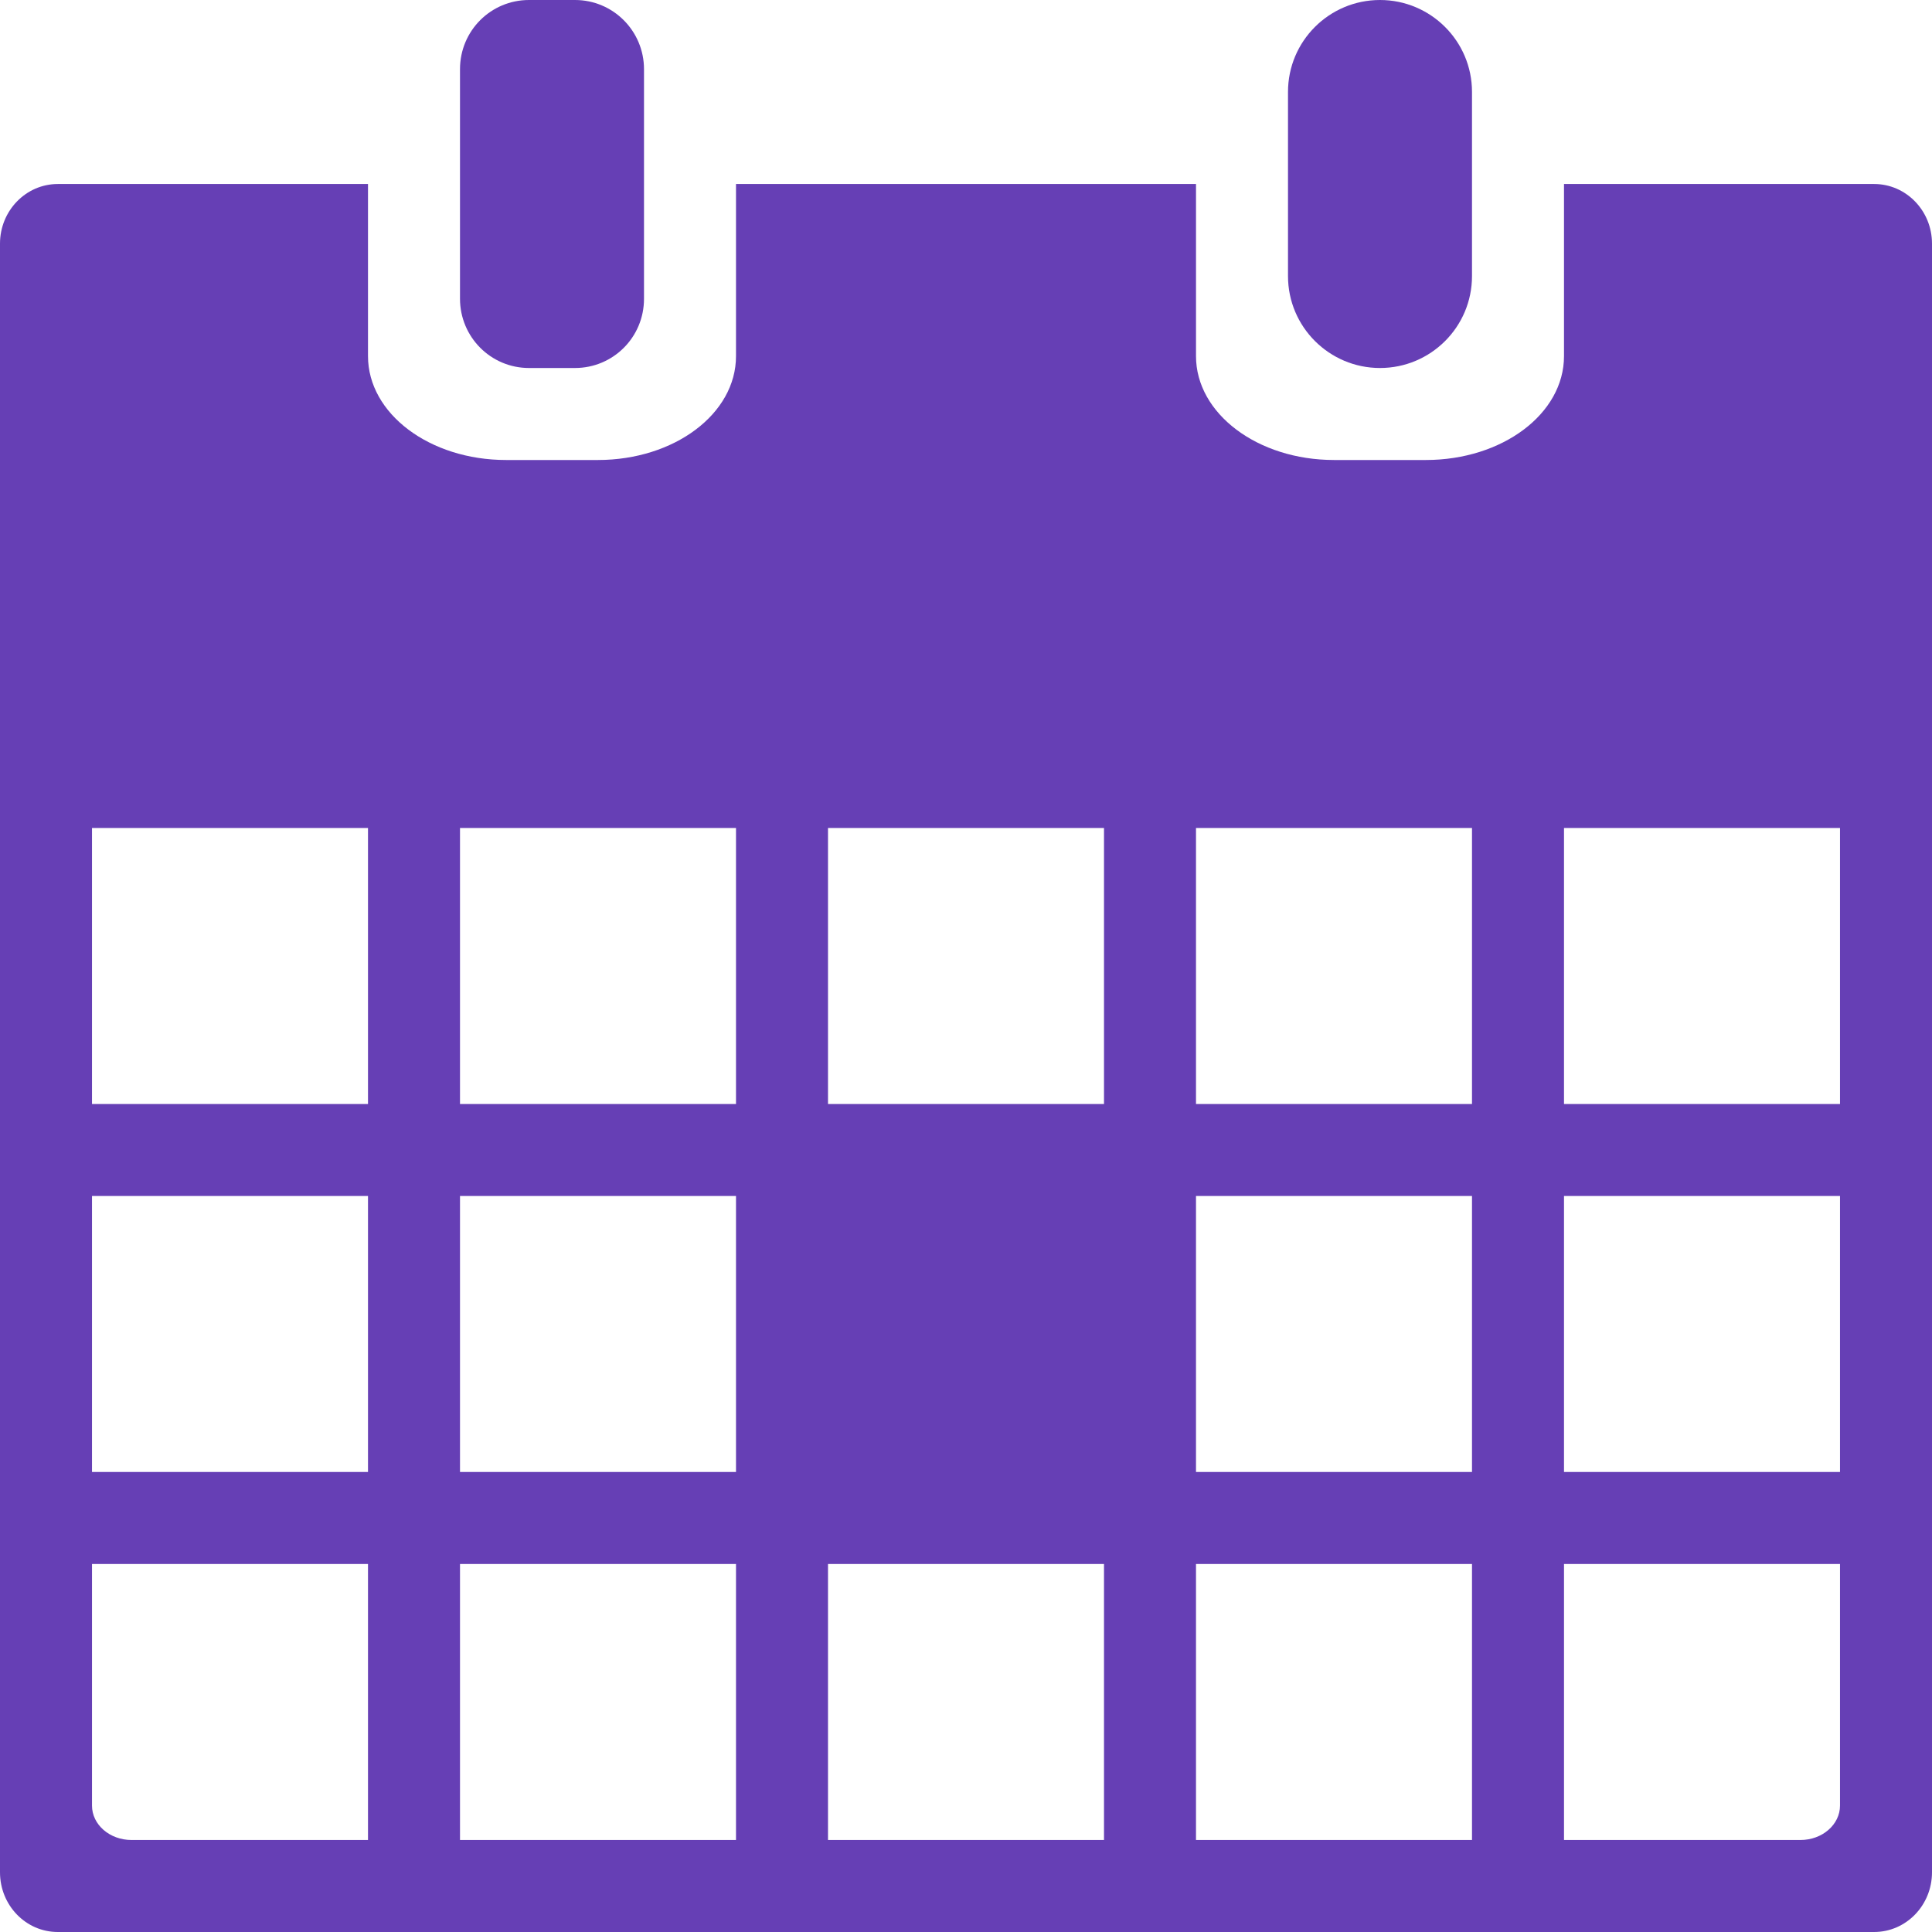 <?xml version="1.0" encoding="iso-8859-1"?>
<!-- Generator: Adobe Illustrator 16.0.0, SVG Export Plug-In . SVG Version: 6.00 Build 0)  -->
<!DOCTYPE svg PUBLIC "-//W3C//DTD SVG 1.1//EN" "http://www.w3.org/Graphics/SVG/1.1/DTD/svg11.dtd">
<svg version="1.1" id="Capa_1" xmlns="http://www.w3.org/2000/svg" xmlns:xlink="http://www.w3.org/1999/xlink" x="0px" y="0px"
	 width="612px" height="612px" viewBox="0 0 612 612" style="enable-background:new 0 0 612 612;" xml:space="preserve">
<g>
	<g>
		<path fill="#663FB5" d="M466.286,87.458V29.114C466.286,13.027,453.2,0,437.143,0C421.056,0,408,13.027,408,29.114v58.344
			c0,16.087,13.085,29.114,29.143,29.114C453.229,116.571,466.286,103.544,466.286,87.458z"/>
		<path fill="#663FB5" d="M182.143,116.571c12.065,0,21.857-9.733,21.857-21.915V21.916C204,9.821,194.237,0,182.143,0h-14.572
			c-12.065,0-21.857,9.734-21.857,21.916v72.711c0,12.124,9.763,21.944,21.857,21.944H182.143z"/>
		<path fill="#663FB5" d="M18.331,58.286C8.189,58.286,0,66.766,0,77.17v515.916C0,603.549,8.189,612,18.302,612h575.367
			c10.142,0,18.331-8.48,18.331-18.914V77.17c0-10.433-8.219-18.885-18.331-18.885h-98.24v54.526
			c0,18.302-19.584,32.902-43.743,32.902h-29.085c-24.247,0-43.743-14.717-43.743-32.902V58.286H233.143v54.526
			c0,18.302-19.584,32.902-43.744,32.902h-29.084c-24.247,0-43.744-14.717-43.744-32.902V58.286H18.331z M495.429,262.286h87.429
			v87.428h-87.429V262.286z M495.429,378.857h87.429v87.429h-87.429V378.857z M495.429,495.429h87.429v76.529
			c0,6.003-5.596,10.899-12.531,10.899h-74.897V495.429z M378.857,262.286h87.429v87.428h-87.429V262.286z M378.857,378.857h87.429
			v87.429h-87.429V378.857z M378.857,495.429h87.429v87.429h-87.429V495.429z M262.286,262.286h87.428v87.428h-87.428V262.286z
			 M262.286,495.429h87.428v87.429h-87.428V495.429z M145.714,262.286h87.429v87.428h-87.429V262.286z M145.714,378.857h87.429
			v87.429h-87.429V378.857z M145.714,495.429h87.429v87.429h-87.429V495.429z M116.571,582.857H41.674
			c-6.936,0-12.531-4.867-12.531-10.899v-76.529h87.428V582.857z M116.571,466.286H29.143v-87.429h87.428V466.286z M116.571,349.714
			H29.143v-87.428h87.428V349.714z"/>
	</g>
</g>
<g>
</g>
<g>
</g>
<g>
</g>
<g>
</g>
<g>
</g>
<g>
</g>
<g>
</g>
<g>
</g>
<g>
</g>
<g>
</g>
<g>
</g>
<g>
</g>
<g>
</g>
<g>
</g>
<g>
</g>
</svg>
